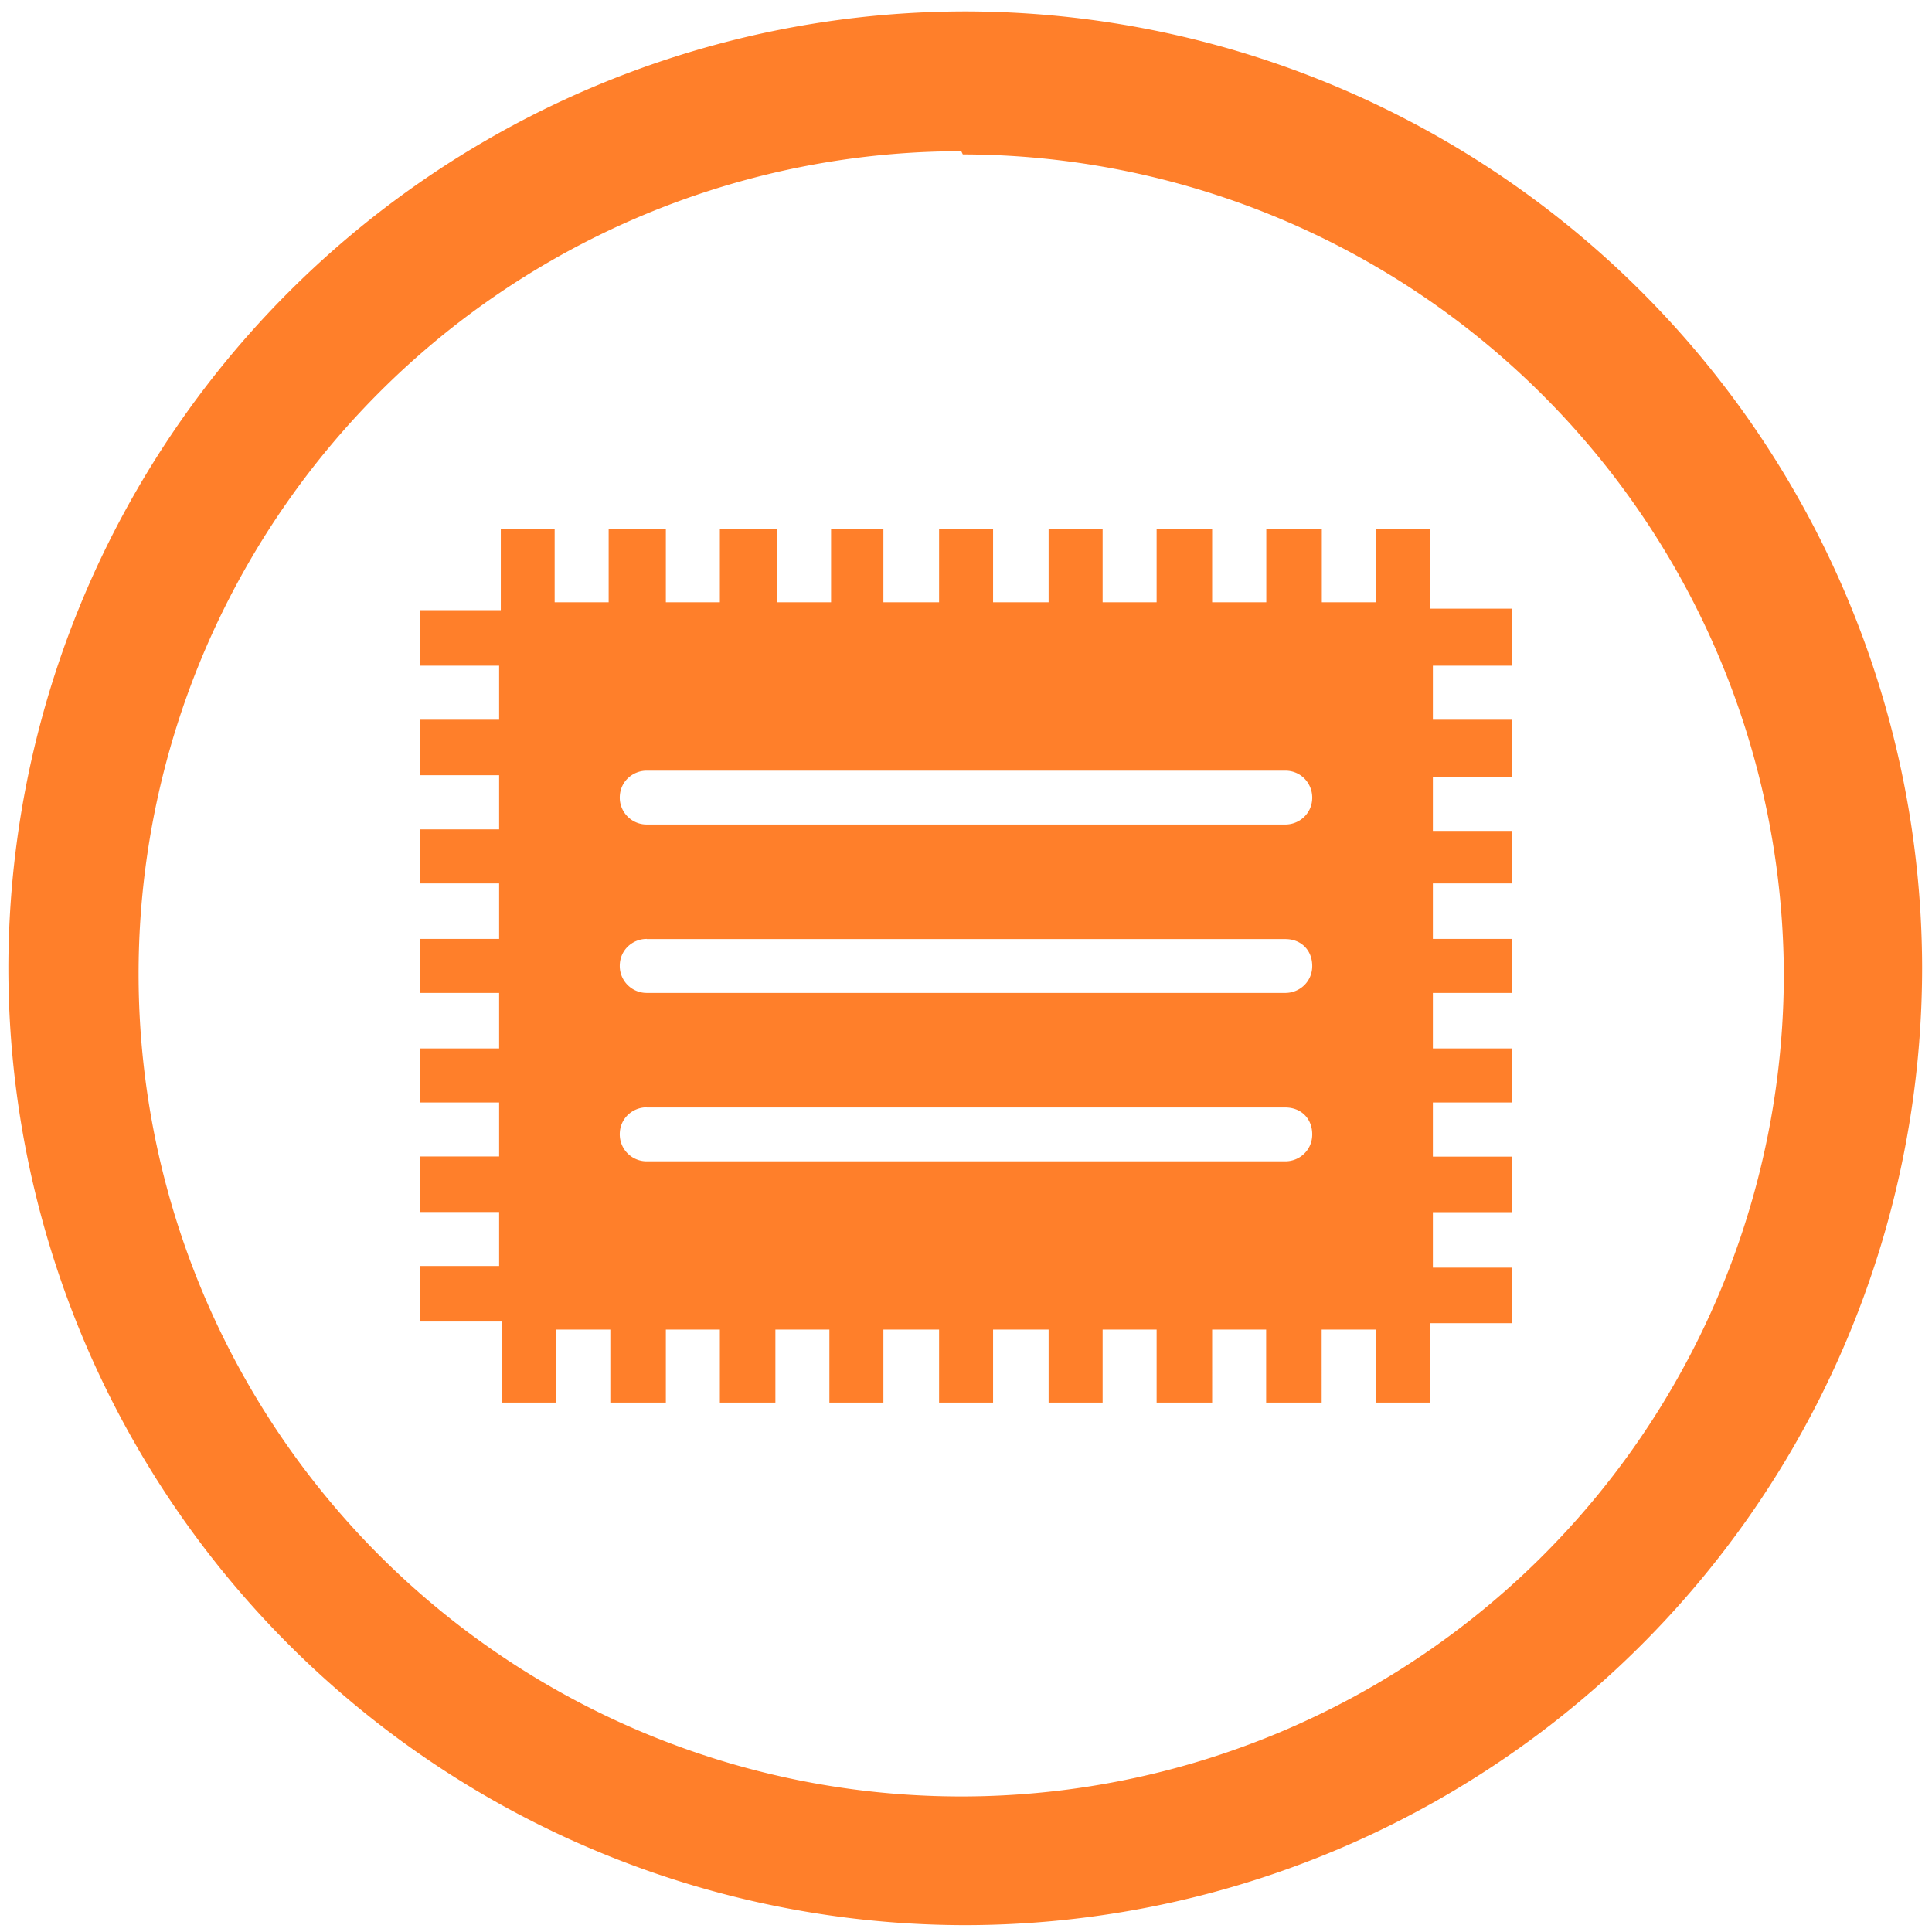 <?xml version="1.0" encoding="UTF-8" standalone="no"?>
<svg
   xmlns:dc="http://purl.org/dc/elements/1.1/"
   xmlns:cc="http://creativecommons.org/ns#"
   xmlns:rdf="http://www.w3.org/1999/02/22-rdf-syntax-ns#"
   xmlns:svg="http://www.w3.org/2000/svg"
   xmlns="http://www.w3.org/2000/svg"
   xmlns:sodipodi="http://sodipodi.sourceforge.net/DTD/sodipodi-0.dtd"
   xmlns:inkscape="http://www.inkscape.org/namespaces/inkscape"
   width="48"
   height="48"
   viewBox="0 0 12.7 12.7"
   version="1.1"
   id="svg4"
   sodipodi:docname="fwupd.svg"
   inkscape:version="0.92.4 (5da689c313, 2019-01-14)">
  <defs
     id="defs8" />
  <sodipodi:namedview
     pagecolor="#ffffff"
     bordercolor="#666666"
     borderopacity="1"
     objecttolerance="10"
     gridtolerance="10"
     guidetolerance="10"
     inkscape:pageopacity="0"
     inkscape:pageshadow="2"
     inkscape:window-width="1087"
     inkscape:window-height="480"
     id="namedview6"
     showgrid="false"
     inkscape:zoom="4.9166667"
     inkscape:cx="2.1355932"
     inkscape:cy="24"
     inkscape:window-x="0"
     inkscape:window-y="25"
     inkscape:window-maximized="0"
     inkscape:current-layer="svg4" />
  <path
     d="M 6.34,0.075 A 6.295,6.295 0 0 0 0.055,6.36 6.295,6.295 0 0 0 6.35,12.655 6.295,6.295 0 0 0 12.635,6.36 6.295,6.295 0 0 0 6.34,0.075 Z M 6.319,0.994 6.329,1.015 A 5.407,5.407 0 0 1 11.726,6.402 5.407,5.407 0 0 1 6.319,11.809 5.407,5.407 0 0 1 0.911,6.402 5.407,5.407 0 0 1 6.319,0.994 Z M 3.292,3.479 V 4.011 H 2.759 v 0.365 H 3.281 V 4.731 H 2.759 v 0.365 H 3.281 V 5.452 H 2.759 v 0.355 h 0.522 v 0.365 H 2.759 v 0.355 h 0.522 v 0.365 H 2.759 V 7.247 H 3.281 V 7.602 H 2.759 v 0.365 H 3.281 V 8.322 H 2.759 v 0.365 H 3.302 V 9.22 H 3.657 V 8.74 H 4.012 V 9.22 H 4.377 V 8.74 h 0.355 v 0.48 h 0.365 V 8.74 H 5.452 V 9.22 H 5.807 V 8.74 H 6.173 V 9.22 H 6.528 V 8.74 h 0.365 V 9.22 H 7.248 V 8.74 h 0.355 v 0.48 h 0.365 V 8.74 h 0.355 v 0.48 h 0.365 V 8.74 H 9.044 V 9.22 H 9.398 V 8.698 H 9.941 V 8.333 H 9.419 v -0.365 h 0.522 v -0.365 H 9.419 V 7.247 H 9.941 V 6.892 H 9.419 v -0.365 H 9.941 V 6.172 H 9.419 v -0.365 H 9.941 V 5.462 H 9.419 V 5.107 H 9.941 V 4.731 H 9.419 V 4.376 H 9.941 V 4.001 H 9.398 V 3.479 H 9.044 V 3.959 H 8.689 V 3.479 h -0.365 V 3.959 H 7.968 V 3.479 h -0.365 V 3.959 H 7.248 V 3.479 H 6.893 V 3.959 H 6.528 V 3.479 H 6.173 V 3.959 H 5.807 V 3.479 H 5.463 V 3.959 H 5.108 V 3.479 H 4.732 V 3.959 H 4.377 V 3.479 H 4.001 V 3.959 H 3.646 V 3.479 Z m 0.96,1.587 h 4.197 c 0.104,0 0.177,0.084 0.177,0.177 0,0.104 -0.084,0.177 -0.177,0.177 H 4.252 A 0.177,0.177 0 0 1 4.074,5.243 c 0,-0.104 0.084,-0.177 0.177,-0.177 z m 0,1.107 h 4.197 c 0.104,0 0.177,0.073 0.177,0.177 0,0.104 -0.084,0.177 -0.177,0.177 H 4.252 A 0.177,0.177 0 0 1 4.074,6.349 c 0,-0.104 0.084,-0.177 0.177,-0.177 z m 0,1.107 h 4.197 c 0.104,0 0.177,0.073 0.177,0.177 0,0.104 -0.084,0.177 -0.177,0.177 H 4.252 A 0.177,0.177 0 0 1 4.074,7.456 c 0,-0.104 0.084,-0.177 0.177,-0.177 z"
     id="path2"
     inkscape:connector-curvature="0"
     style="fill:#ff7f2a;stroke-width:1.044" />
</svg>
